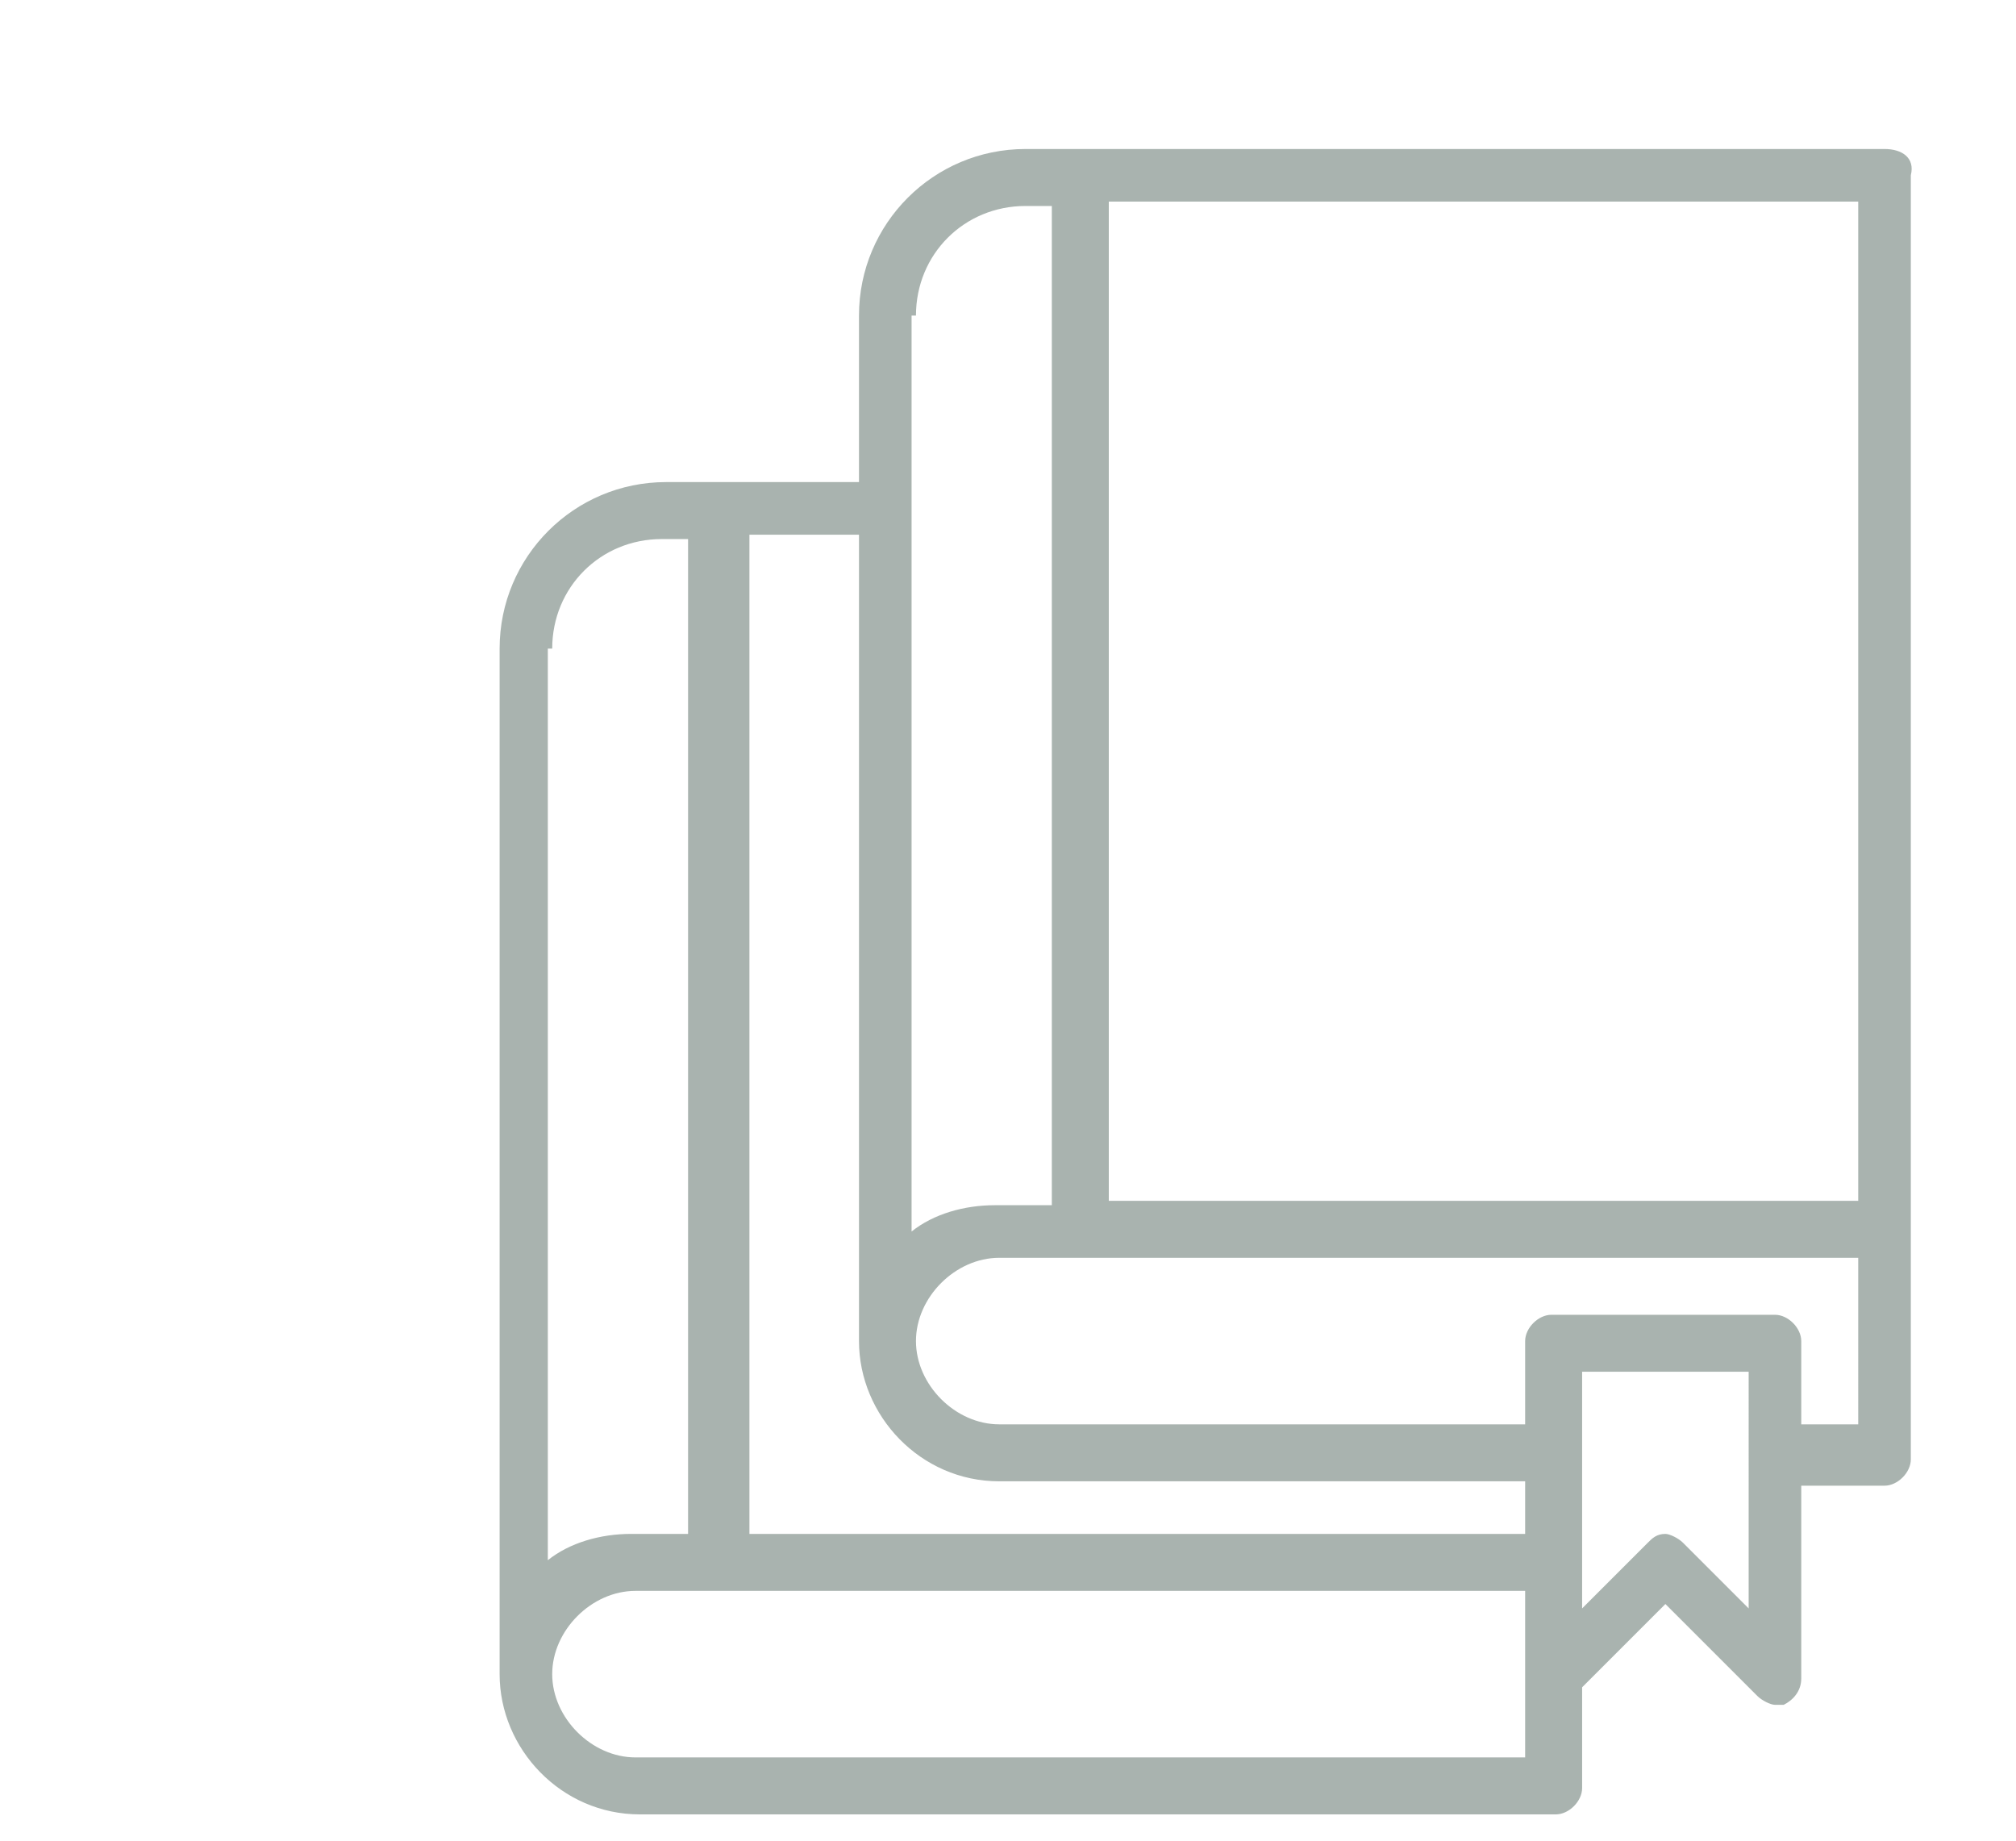 <?xml version="1.0" encoding="utf-8"?>
<!-- Generator: Adobe Illustrator 24.0.2, SVG Export Plug-In . SVG Version: 6.00 Build 0)  -->
<svg version="1.1" id="Layer_1" xmlns="http://www.w3.org/2000/svg" xmlns:xlink="http://www.w3.org/1999/xlink" x="0px" y="0px"
	 viewBox="0 0 46 42" style="enable-background:new 0 0 46 42;" xml:space="preserve">
<style type="text/css">
	.st0{fill:#A9B3AF;}
	.st1{fill:none;}
</style>
<g>
	<g>
		<g>
			<path class="st0" d="M43,3.4H23.4c-2.1,0-3.8,1.7-3.8,3.8V11h-4.4c-2.1,0-3.8,1.7-3.8,3.8v23.4c0,1.7,1.4,3.2,3.2,3.2h20.9
				c0.3,0,0.6-0.3,0.6-0.6v-2.3l1.9-1.9l2.1,2.1c0.1,0.1,0.3,0.2,0.4,0.2c0.1,0,0.2,0,0.2,0c0.2-0.1,0.4-0.3,0.4-0.6v-4.4H43
				c0.3,0,0.6-0.3,0.6-0.6v-5.1V4C43.7,3.6,43.4,3.4,43,3.4z M20.9,7.2c0-1.4,1.1-2.5,2.5-2.5H24v22.8h-1.3c-0.7,0-1.4,0.2-1.9,0.6
				V7.2z M12.6,14.8c0-1.4,1.1-2.5,2.5-2.5h0.6V35h-1.3c-0.7,0-1.4,0.2-1.9,0.6V14.8z M34.8,38.2v1.9H14.5c-1,0-1.9-0.9-1.9-1.9
				s0.9-1.9,1.9-1.9h20.3L34.8,38.2L34.8,38.2z M34.8,35H17.1V12.2h2.5v18.4c0,1.7,1.4,3.2,3.2,3.2h12V35z M39.9,36.7l-1.5-1.5
				C38.3,35.1,38.1,35,38,35c-0.2,0-0.3,0.1-0.4,0.2l-1.5,1.5v-1v-2.5v-1.9h3.8L39.9,36.7L39.9,36.7z M42.4,32.5h-1.3v-1.9
				c0-0.3-0.3-0.6-0.6-0.6h-5.1c-0.3,0-0.6,0.3-0.6,0.6v1.9h-12c-1,0-1.9-0.9-1.9-1.9c0-1,0.9-1.9,1.9-1.9h19.6V32.5z M42.4,27.4
				H25.3V4.6h17.1V27.4z"/>
		</g>
	</g>
</g>
<rect class="st1" width="46" height="42"/>
</svg>
